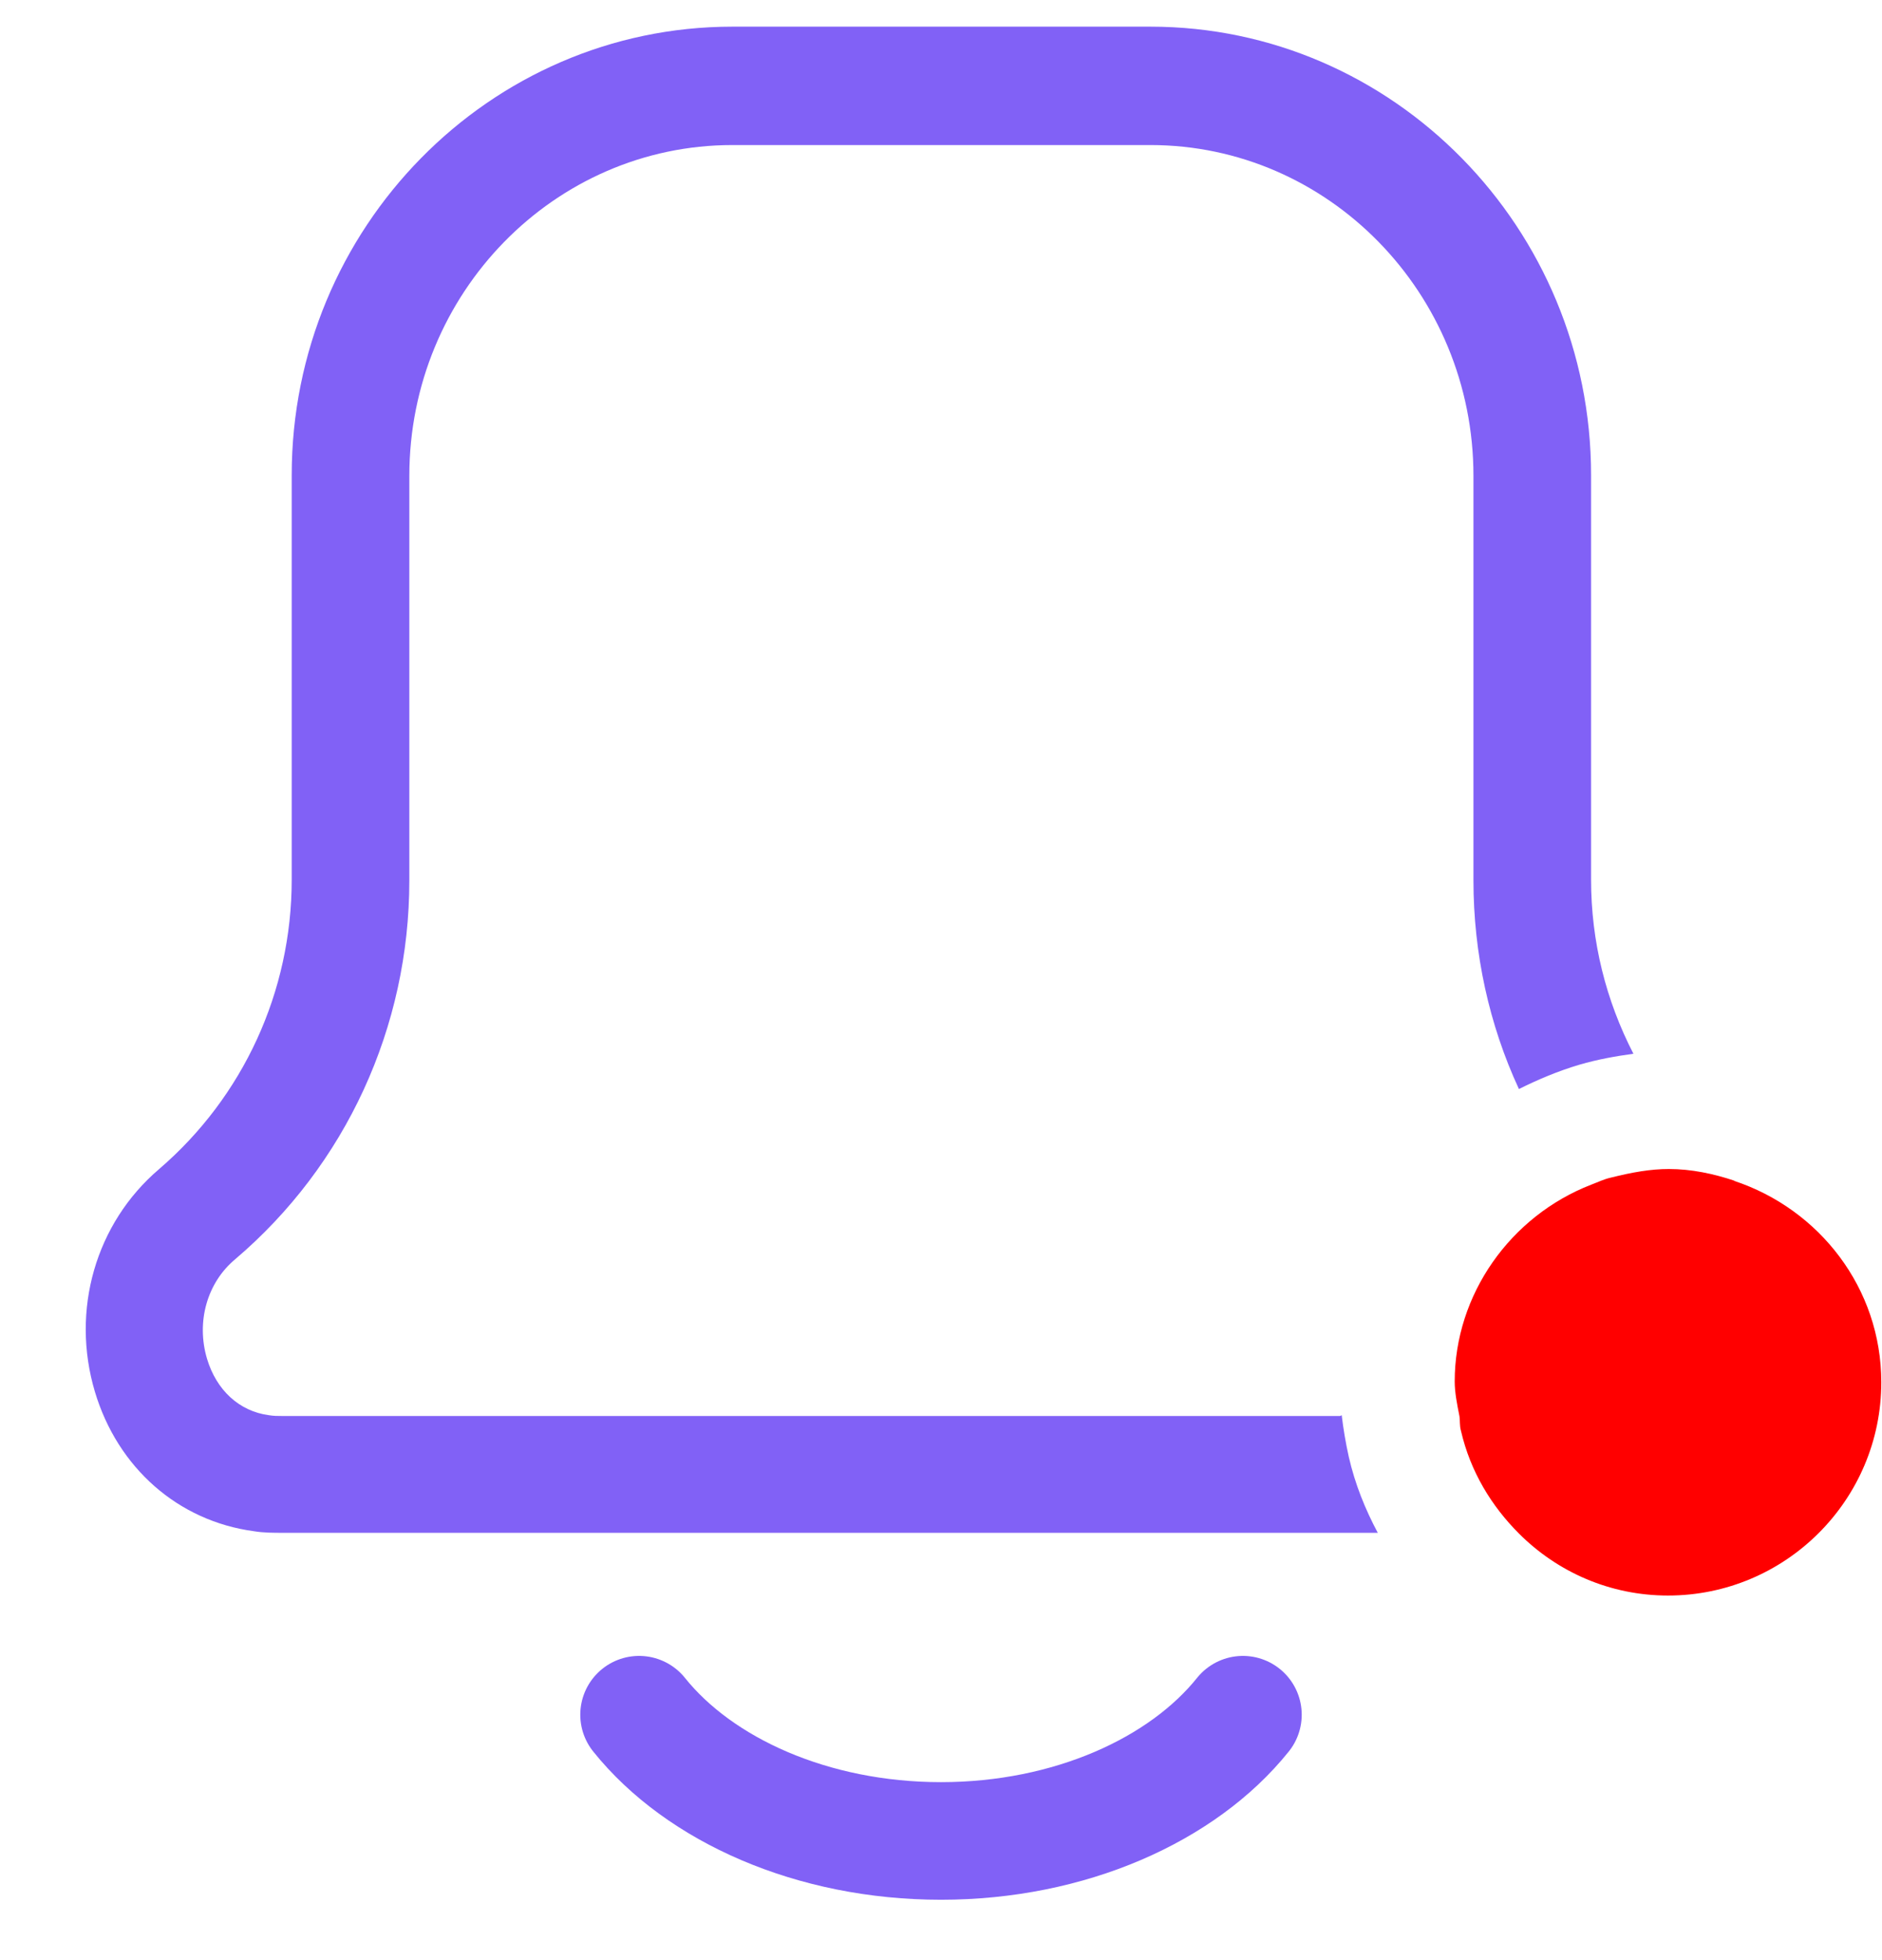 <svg width="24" height="25" viewBox="0 0 24 25" fill="none" xmlns="http://www.w3.org/2000/svg">
<path d="M15.85 21.87C15.08 22.83 13.64 23.48 12 23.48C10.36 23.48 8.92 22.83 8.15 21.87" stroke="#8161F6" stroke-width="1.5" stroke-miterlimit="10" stroke-linecap="round"/>
<path d="M17.09 18.06H3.6C3.54 18.06 3.49 18.06 3.43 18.05C3.05 18 2.76 17.73 2.64 17.33C2.5 16.86 2.64 16.36 3 16.06C4.41 14.86 5.22 13.1 5.22 11.23V6.07C5.22 3.74 7.07 1.85 9.34 1.85H14.67C16.94 1.85 18.79 3.74 18.79 6.07V11.23C18.79 12.16 18.99 13.07 19.37 13.89C19.61 13.77 19.87 13.66 20.14 13.58C20.38 13.51 20.61 13.47 20.83 13.44C20.48 12.76 20.29 12.01 20.29 11.22V6.06C20.29 2.91 17.77 0.34 14.67 0.34H9.34C6.24 0.34 3.72 2.91 3.72 6.06V11.22C3.72 12.65 3.1 13.99 2.03 14.91C1.22 15.6 0.9 16.71 1.21 17.75C1.5 18.72 2.27 19.4 3.24 19.53C3.36 19.55 3.49 19.55 3.61 19.55H17.57C17.41 19.25 17.28 18.93 17.2 18.58C17.16 18.4 17.13 18.22 17.11 18.05L17.09 18.06Z" fill="#8161F6"/>
<path d="M22.121 15.06C21.851 14.97 21.571 14.91 21.281 14.91C21.051 14.91 20.821 14.95 20.541 15.02C20.451 15.04 20.371 15.08 20.291 15.11C19.261 15.51 18.551 16.51 18.551 17.62C18.551 17.76 18.581 17.91 18.611 18.06C18.621 18.12 18.611 18.18 18.631 18.25C18.751 18.77 19.021 19.21 19.371 19.56C19.861 20.05 20.531 20.35 21.271 20.35C22.771 20.35 23.991 19.13 23.991 17.63C23.991 16.43 23.201 15.42 22.111 15.06H22.121Z" fill="#FF0000"/>
</svg>
